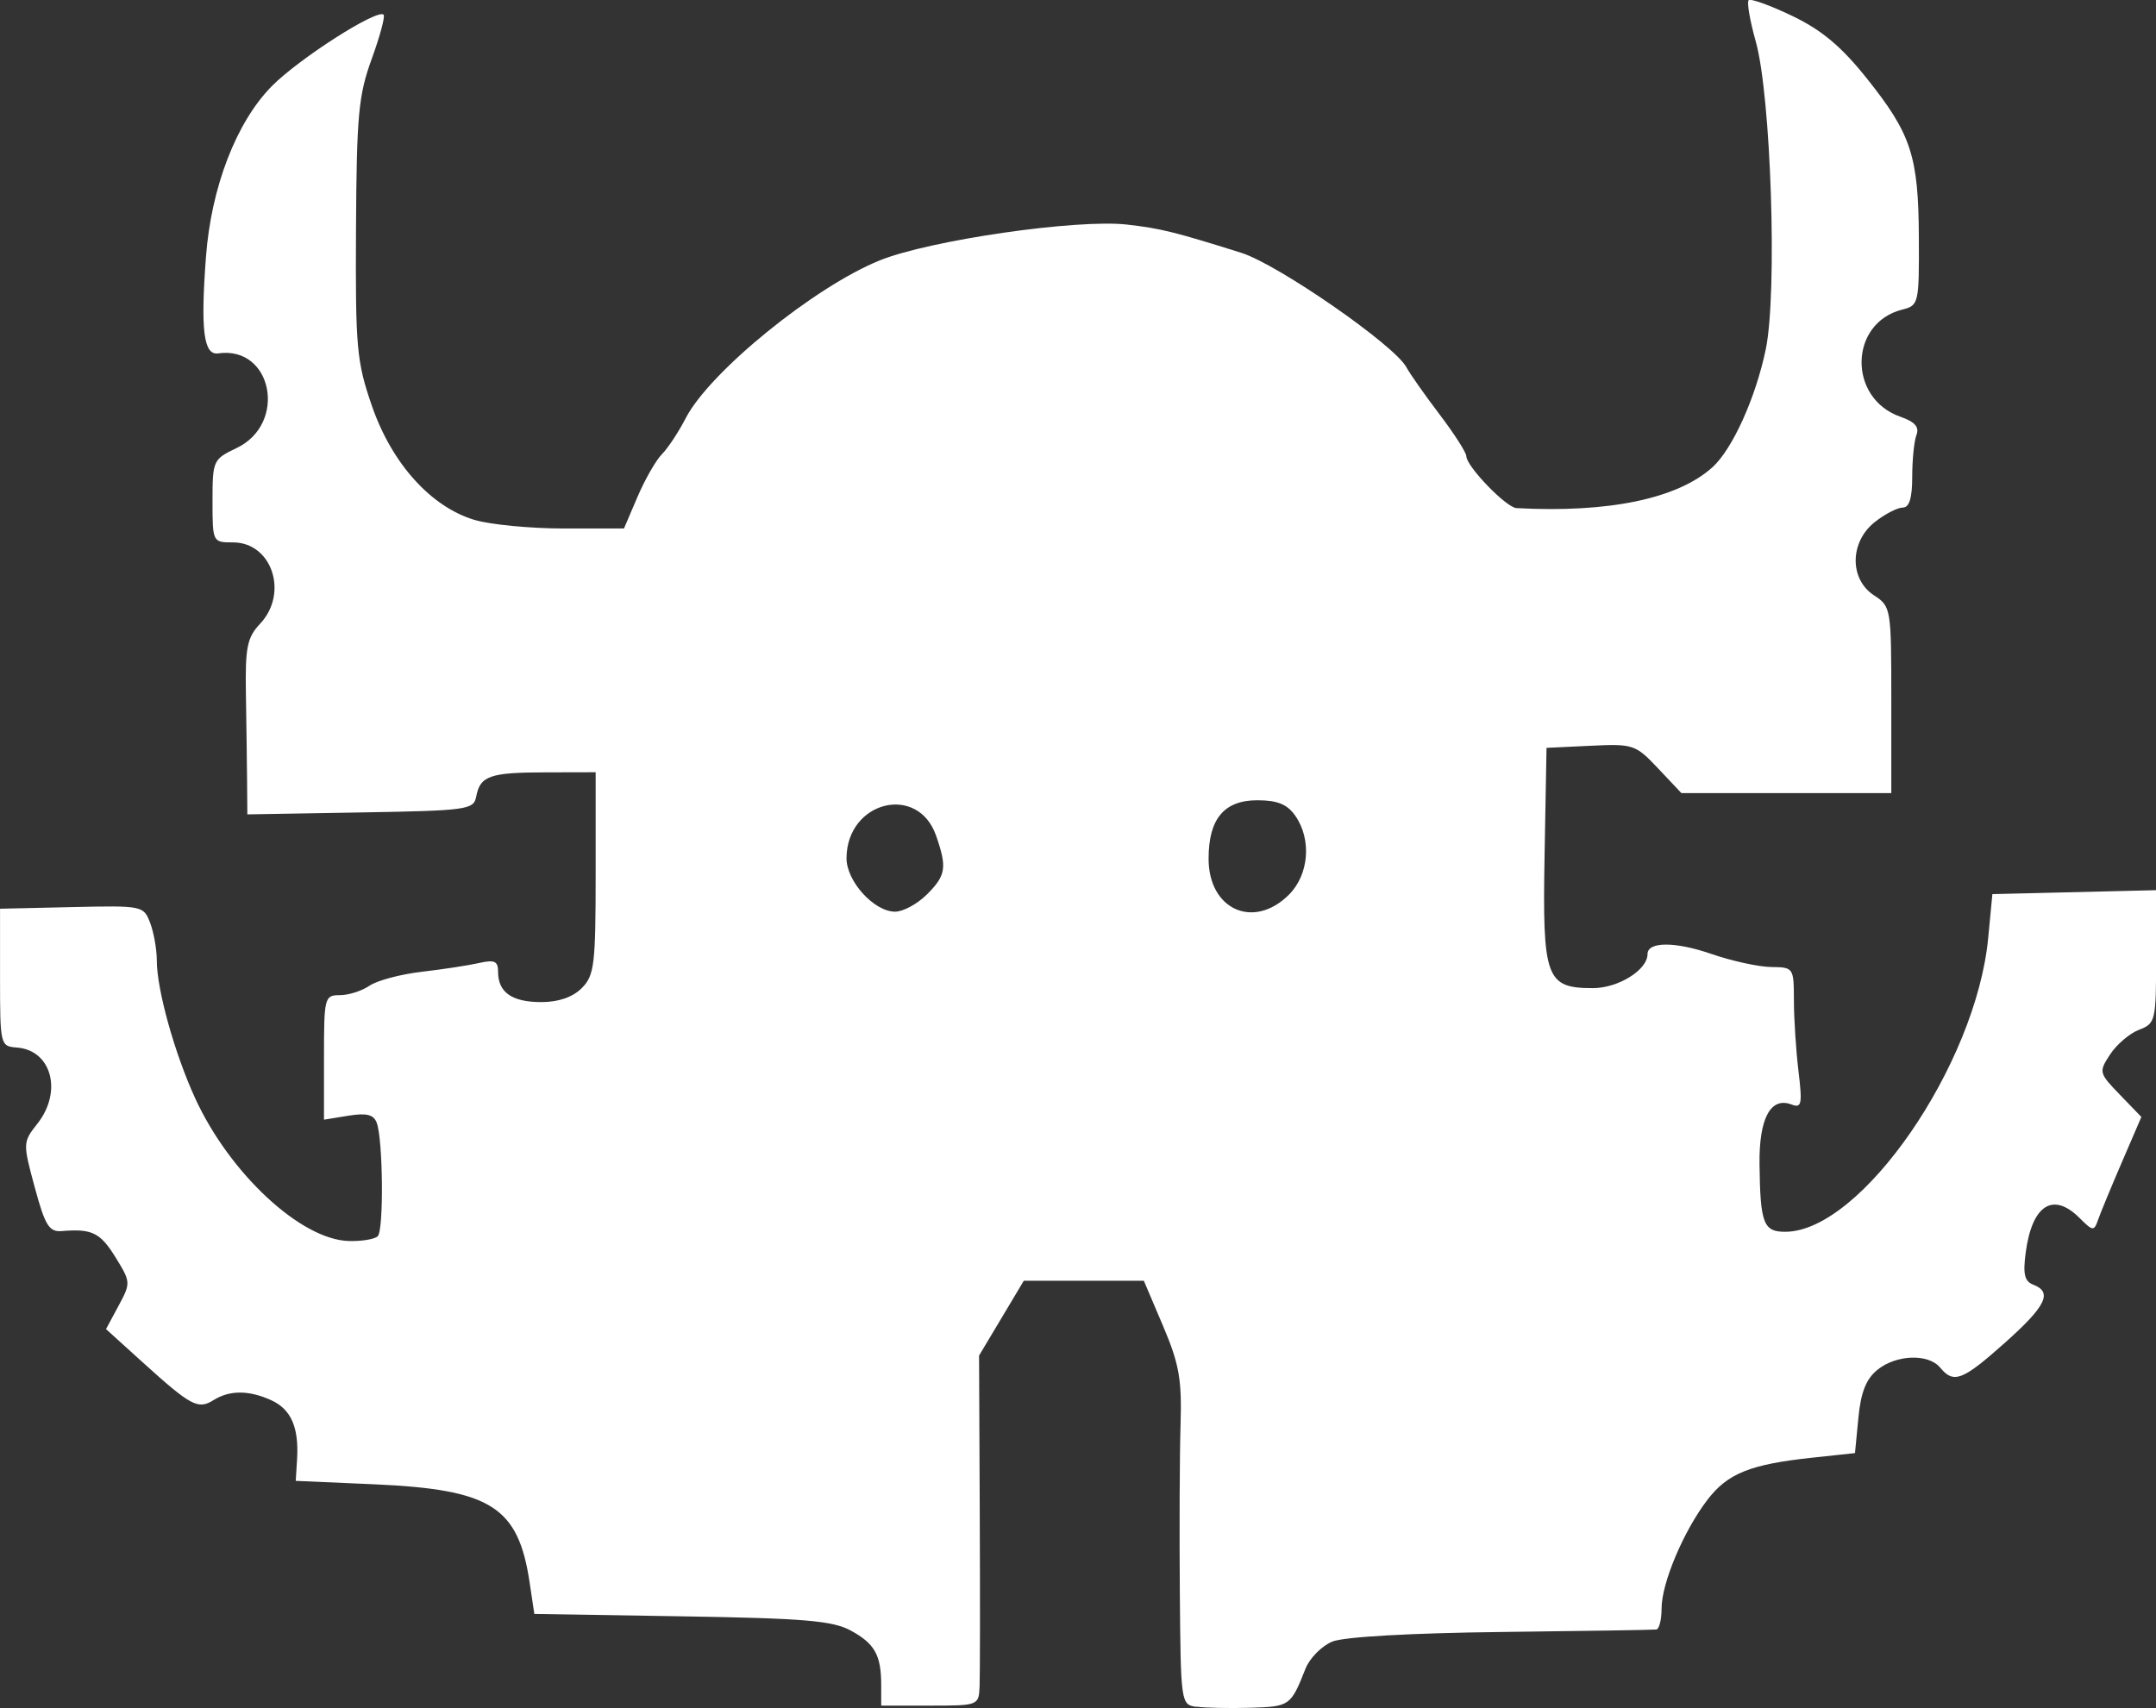<?xml version="1.0" encoding="UTF-8" standalone="no"?>
<svg
   xmlns:dc="http://purl.org/dc/elements/1.1/"
   xmlns:cc="http://creativecommons.org/ns#"
   xmlns:rdf="http://www.w3.org/1999/02/22-rdf-syntax-ns#"
   xmlns:svg="http://www.w3.org/2000/svg"
   xmlns="http://www.w3.org/2000/svg"
   xmlns:sodipodi="http://sodipodi.sourceforge.net/DTD/sodipodi-0.dtd"
   xmlns:inkscape="http://www.inkscape.org/namespaces/inkscape"
   width="215"
   height="170.386"
   viewBox="0 0 56.885 45.081"
   version="1.1"
   id="svg8"
   inkscape:version="1.0.2-2 (e86c870879, 2021-01-15)"
   sodipodi:docname="fyreslayers 2.svg">
  <rect x="0" y="0" width="56.885" height="45.081" fill="#333333" stroke="none"/>
  <defs
     id="defs2">
    <pattern
       id="EMFhbasepattern"
       patternUnits="userSpaceOnUse"
       width="6"
       height="6"
       x="0"
       y="0" />
  </defs>
  <sodipodi:namedview
     id="base"
     pagecolor="#ffffff"
     bordercolor="#666666"
     borderopacity="1.0"
     inkscape:pageopacity="0.0"
     inkscape:pageshadow="2"
     inkscape:zoom="0.92475219"
     inkscape:cx="-39.177973"
     inkscape:cy="12.219598"
     inkscape:document-units="px"
     inkscape:current-layer="layer1"
     inkscape:document-rotation="0"
     showgrid="false"
     units="px"
     fit-margin-top="0"
     fit-margin-left="0"
     fit-margin-right="0"
     fit-margin-bottom="0"
     inkscape:window-width="1920"
     inkscape:window-height="1017"
     inkscape:window-x="-8"
     inkscape:window-y="-8"
     inkscape:window-maximized="1" />
  <g
     inkscape:label="Layer 1"
     inkscape:groupmode="layer"
     id="layer1"
     transform="translate(-78.407,-61.618)">
    <path
       style="fill:#ffffff;stroke-width:0.184;fill-opacity:1"
       d="m 109.974,106.664 c -0.408,-0.058 -0.414,-0.097 -0.438,-3.033 -0.013,-1.636 -0.005,-3.617 0.019,-4.402 0.037,-1.208 -0.034,-1.612 -0.462,-2.619 l -0.506,-1.191 h -1.584 -1.584 l -0.59,0.987 -0.59,0.987 0.018,4.114 c 0.01,2.263 0.008,4.341 -0.004,4.619 -0.022,0.501 -0.033,0.505 -1.309,0.505 h -1.287 v -0.536 c 0,-0.798 -0.167,-1.098 -0.803,-1.445 -0.478,-0.261 -1.229,-0.324 -4.462,-0.376 l -3.887,-0.063 -0.125,-0.835 c -0.3,-1.996 -1.019,-2.45 -4.096,-2.586 l -2.074,-0.091 0.035,-0.572 C 86.296,99.287 86.087,98.81 85.563,98.571 84.974,98.303 84.467,98.302 84.04,98.569 83.632,98.824 83.447,98.725 82.174,97.573 l -0.97,-0.879 0.331,-0.615 c 0.325,-0.603 0.323,-0.627 -0.081,-1.281 -0.403,-0.651 -0.619,-0.757 -1.417,-0.691 -0.334,0.027 -0.44,-0.143 -0.713,-1.153 -0.317,-1.172 -0.316,-1.191 0.071,-1.683 0.668,-0.849 0.371,-1.941 -0.546,-2.008 -0.433,-0.032 -0.441,-0.063 -0.441,-1.848 v -1.815 l 1.893,-0.043 c 1.868,-0.042 1.895,-0.037 2.068,0.418 0.096,0.253 0.175,0.699 0.175,0.991 0,0.766 0.467,2.445 1.01,3.631 0.91,1.987 2.789,3.736 4.053,3.772 0.343,0.01 0.688,-0.047 0.767,-0.127 0.162,-0.163 0.139,-2.56 -0.029,-2.998 -0.082,-0.213 -0.273,-0.259 -0.75,-0.181 l -0.64,0.104 v -1.643 c 0,-1.587 0.014,-1.643 0.419,-1.643 0.23,0 0.582,-0.112 0.781,-0.249 0.199,-0.137 0.817,-0.302 1.373,-0.367 0.556,-0.065 1.238,-0.169 1.516,-0.232 0.415,-0.094 0.505,-0.051 0.505,0.238 0,0.537 0.369,0.793 1.14,0.793 0.453,0 0.827,-0.129 1.066,-0.368 0.334,-0.334 0.368,-0.613 0.368,-3.033 v -2.665 l -1.333,0.003 c -1.462,0.003 -1.715,0.092 -1.819,0.64 -0.066,0.347 -0.236,0.37 -3.054,0.418 l -2.984,0.051 -0.007,-0.878 c -0.004,-0.483 -0.018,-1.519 -0.031,-2.304 -0.02,-1.228 0.032,-1.485 0.375,-1.85 0.758,-0.807 0.312,-2.146 -0.715,-2.146 -0.538,0 -0.541,-0.005 -0.541,-1.094 0,-1.066 0.016,-1.102 0.632,-1.394 1.35,-0.641 0.952,-2.707 -0.482,-2.5 -0.384,0.055 -0.468,-0.61 -0.323,-2.547 0.138,-1.837 0.8,-3.556 1.738,-4.506 0.718,-0.727 2.785,-2.049 2.949,-1.885 0.045,0.045 -0.097,0.571 -0.314,1.168 -0.349,0.957 -0.398,1.493 -0.414,4.487 -0.017,3.135 0.016,3.499 0.421,4.672 0.524,1.516 1.556,2.662 2.706,3.006 0.416,0.124 1.474,0.226 2.35,0.226 h 1.593 l 0.359,-0.839 c 0.198,-0.461 0.487,-0.966 0.643,-1.122 0.156,-0.156 0.439,-0.585 0.629,-0.953 0.628,-1.215 3.381,-3.456 5.112,-4.159 1.317,-0.535 5.215,-1.1 6.536,-0.947 0.889,0.103 1.239,0.189 3.007,0.744 0.966,0.303 4.047,2.438 4.357,3.019 0.09,0.168 0.482,0.727 0.873,1.242 0.391,0.515 0.71,1.013 0.71,1.108 0,0.265 1.052,1.355 1.322,1.369 2.431,0.131 4.252,-0.248 5.17,-1.077 0.53,-0.479 1.144,-1.839 1.409,-3.12 0.307,-1.487 0.138,-6.687 -0.265,-8.117 -0.154,-0.549 -0.239,-1.039 -0.188,-1.09 0.051,-0.051 0.567,0.135 1.147,0.413 0.777,0.372 1.294,0.804 1.963,1.641 1.181,1.477 1.371,2.056 1.381,4.211 0.008,1.743 -0.003,1.791 -0.438,1.9 -1.406,0.353 -1.44,2.343 -0.048,2.828 0.381,0.133 0.503,0.271 0.423,0.48 -0.062,0.161 -0.112,0.659 -0.112,1.105 0,0.564 -0.077,0.812 -0.251,0.812 -0.138,0 -0.469,0.171 -0.735,0.381 -0.664,0.522 -0.676,1.507 -0.025,1.933 0.452,0.296 0.459,0.34 0.459,2.761 v 2.46 h -2.769 -2.769 l -0.615,-0.652 c -0.595,-0.63 -0.655,-0.651 -1.78,-0.597 l -1.164,0.055 -0.051,2.829 c -0.059,3.255 0.035,3.512 1.274,3.512 0.671,0 1.442,-0.48 1.442,-0.898 0,-0.332 0.728,-0.335 1.682,-0.005 0.541,0.187 1.252,0.342 1.581,0.346 0.589,0.006 0.597,0.018 0.599,0.879 7e-4,0.48 0.055,1.321 0.121,1.869 0.105,0.873 0.083,0.982 -0.18,0.881 -0.555,-0.213 -0.864,0.364 -0.848,1.583 0.02,1.564 0.104,1.779 0.688,1.775 1.995,-0.012 5.025,-4.405 5.345,-7.749 l 0.111,-1.162 2.16,-0.052 2.16,-0.052 v 1.756 c 0,1.694 -0.016,1.762 -0.45,1.928 -0.247,0.094 -0.59,0.386 -0.762,0.648 -0.305,0.466 -0.3,0.49 0.255,1.065 l 0.568,0.588 -0.515,1.195 c -0.283,0.657 -0.566,1.341 -0.628,1.52 -0.106,0.305 -0.137,0.302 -0.485,-0.046 -0.701,-0.701 -1.255,-0.349 -1.423,0.904 -0.077,0.575 -0.033,0.765 0.2,0.854 0.515,0.198 0.335,0.566 -0.748,1.531 -1.122,1 -1.352,1.089 -1.709,0.658 -0.312,-0.376 -1.158,-0.347 -1.657,0.058 -0.297,0.24 -0.437,0.593 -0.501,1.265 l -0.09,0.932 -1.127,0.121 c -1.642,0.176 -2.235,0.415 -2.77,1.117 -0.629,0.825 -1.206,2.195 -1.206,2.863 0,0.295 -0.062,0.544 -0.138,0.555 -0.076,0.01 -1.916,0.04 -4.089,0.065 -2.393,0.028 -4.152,0.128 -4.459,0.253 -0.279,0.114 -0.598,0.436 -0.709,0.716 -0.388,0.982 -0.414,1 -1.45,1.031 -0.555,0.016 -1.196,0.003 -1.423,-0.029 z m -7.114,-21.437 c 0.507,-0.507 0.539,-0.711 0.245,-1.556 -0.481,-1.379 -2.351,-0.911 -2.363,0.591 -0.005,0.61 0.725,1.416 1.282,1.416 0.211,0 0.587,-0.203 0.835,-0.451 z m 9.557,0 c 0.528,-0.528 0.601,-1.458 0.165,-2.081 -0.212,-0.303 -0.471,-0.408 -1,-0.408 -0.878,0 -1.287,0.49 -1.287,1.543 0,1.346 1.191,1.877 2.122,0.947 z"
       id="path846"
       sodipodi:nodetypes="cssscccccscscssscsscsscscssssssscsssssssscsssssssssccsscssssssssssssssscssssssssscssssssscssssssscccssccssccccsssscccsssscsscsssssscsssscsssccssssssssss" />
  </g>
</svg>
